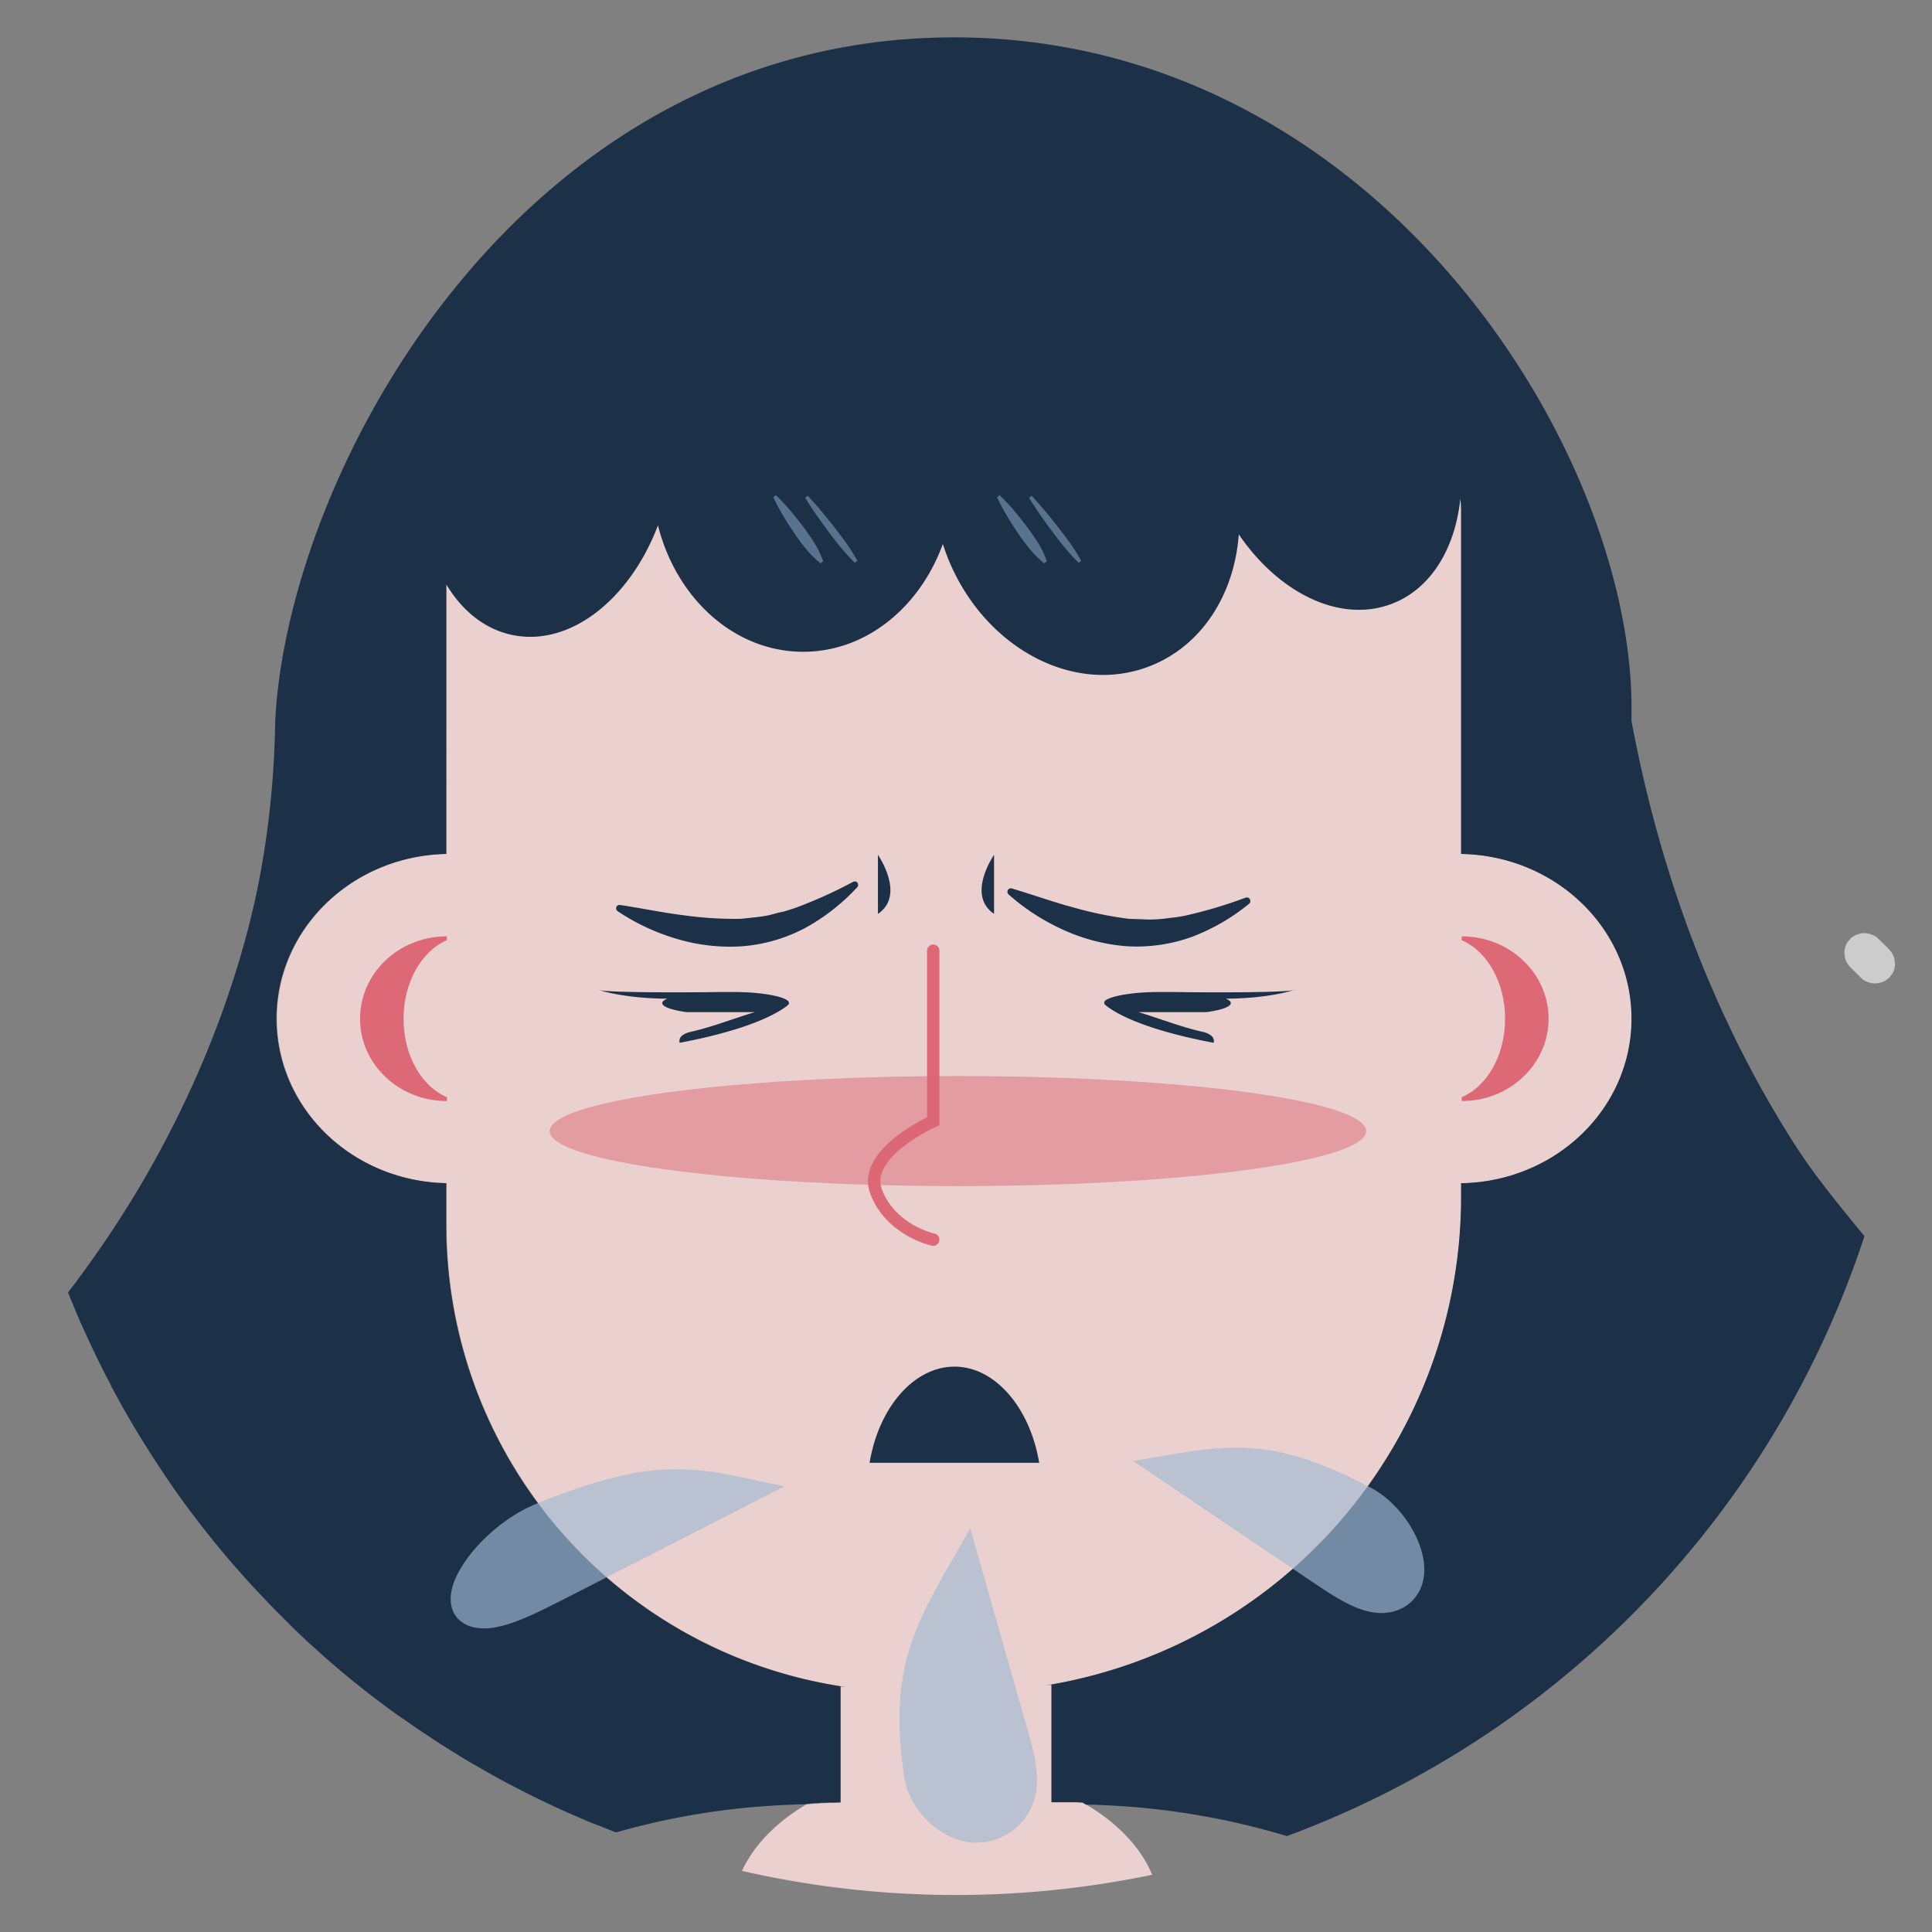 <svg xmlns="http://www.w3.org/2000/svg" viewBox="0 0 500 500"><rect x="0" y="0" width="500" height="500" fill="#808080" stroke="none"/><defs><style>.cls-1{opacity:0.6;}.cls-2{fill:#fff;}.cls-3{fill:#ead0ce;}.cls-4{fill:none;stroke:#dd6876;stroke-linecap:round;stroke-miterlimit:10;stroke-width:3.21px;}.cls-5{fill:#1c3047;}.cls-6{fill:#2d2d2d;}.cls-10,.cls-7{fill:#dd6876;}.cls-8{fill:#57738d;}.cls-9{fill:#a0bad4;opacity:0.65;}.cls-10{opacity:0.5;}</style></defs><g id="FEBRE"><g class="cls-1"><path class="cls-2" d="M488.93,245.72,486.17,243a4,4,0,0,0-1.67-1.07,4.74,4.74,0,0,0-4,0,4,4,0,0,0-1.67,1.07l-.8,1a5.12,5.12,0,0,0-.71,2.61l.18,1.38a5.16,5.16,0,0,0,1.33,2.28l2.77,2.76a3.8,3.8,0,0,0,1.66,1.08,5.31,5.31,0,0,0,5.66-1.08l.81-1a5.22,5.22,0,0,0,.7-2.62l-.18-1.37a5.25,5.25,0,0,0-1.33-2.29Z"/></g></g><g id="TOSSE"><path id="face" class="cls-3" d="M422.3,263.62c0,23.3-19.66,42.2-44.11,42.61v3.52A128.08,128.08,0,0,1,250.11,437.84H236.26A120.68,120.68,0,0,1,115.57,317.15V306.23c-24.37-.5-43.92-19.37-43.92-42.61S91.2,221.51,115.57,221V131.88a23.7,23.7,0,0,1,23.69-23.7H354.51a23.69,23.69,0,0,1,23.68,23.7V221C402.64,221.42,422.3,240.32,422.3,263.62Z"/><path id="nariz-2" data-name="nariz" class="cls-4" d="M241.52,246.05v44.12s-18.69,8.32-14.74,18.36,14.74,12.29,14.74,12.29"/><path id="boca" class="cls-5" d="M225.05,378.57c2.37-14.38,11.51-24.91,22-24.89s19.52,10.63,21.89,24.89"/><path class="cls-6" d="M204.1,259.06a1.68,1.68,0,0,1-.71.64A3.9,3.9,0,0,0,204.1,259.06Z"/><path id="orelha" class="cls-7" d="M104.43,263.66c0,9.51,4.73,17.57,11.23,20.29v1c-12.42,0-22.48-9.52-22.48-21.31s10.06-21.32,22.48-21.32v1C109.16,246.09,104.43,254.15,104.43,263.66Z"/><path id="orelha-2" data-name="orelha" class="cls-7" d="M389.52,263.66c0,9.51-4.73,17.57-11.23,20.29v1c12.41,0,22.48-9.52,22.48-21.31s-10.07-21.32-22.48-21.32v1C384.79,246.09,389.52,254.15,389.52,263.66Z"/><path class="cls-3" d="M298.19,485.19a249.07,249.07,0,0,1-106.18-1c3.15-6.76,9-12.69,16.7-17.22h0l1.77-.16.59-.05.43,0,1.44-.1.28,0h.15l1.33-.07h0l1,0,.16,0,1.65-.06h.07v-30l54.25-.43h.34v30.36h1.62c1,0,2.09,0,3.13,0l1.6,0,1.66.05,1.05.6C289.21,471.8,295.21,478.06,298.19,485.19Z"/><path class="cls-5" d="M482.51,319.92A247.94,247.94,0,0,1,333.05,475.18a192,192,0,0,0-47.3-8c-1.2-.07-2.41-.11-3.63-.13-.3,0-.6,0-.89,0h-.12c-.33-.2-.66-.4-1-.58-.52,0-1.05-.06-1.59-.07l-1.6,0c-1.06,0-2.13,0-3.2,0h-1.61V436h-.27A128.06,128.06,0,0,0,378.12,309.76v-3.54c24.45-.39,44.11-19.29,44.11-42.59S402.57,221.41,378.12,221V131.87a20.3,20.3,0,0,0-.19-2.81c-1.34,12.92-7.63,23.38-17.78,27.22-13.3,5.06-29.14-2.72-39.56-18-1.11,15.53-9.59,29-23.26,34.21C277.41,180.1,254,167.16,245,143.63c-.35-.94-.68-1.9-1-2.84-5.95,16.38-19.87,27.89-36.12,27.89-17.83,0-32.86-13.81-37.6-32.73-7.27,19.19-22.73,31.43-37.61,28.4-7.19-1.47-13.1-6.29-17.2-13.16V221c-24.37.48-43.93,19.37-43.93,42.61s19.56,42.09,43.93,42.59v10.94A120.72,120.72,0,0,0,217.58,436.42h-.07v30l-1.65.05-.16,0-1,0h0l-1.33.07h-.15l-.28,0-1.44.1-.43,0-.59.05-1.78.17h-.05a.7.7,0,0,1-.17.09c-1.3,0-2.57.06-3.87.11l-2.34.09-3.32.21c-1.44.1-2.87.21-4.3.33a190.49,190.49,0,0,0-35.21,6.53c-1.15-.43-2.31-.89-3.45-1.35-.86-.34-1.72-.68-2.57-1s-1.83-.75-2.73-1.14c-3.07-1.3-6.1-2.65-9.09-4.08-.93-.44-1.84-.87-2.76-1.33q-4.44-2.17-8.78-4.51c-.94-.5-1.85-1-2.77-1.52s-1.74-1-2.6-1.47l-1.86-1.07-1.32-.77c-.85-.51-1.69-1-2.53-1.53s-1.82-1.11-2.72-1.68-1.81-1.13-2.71-1.72l-2.68-1.75-2.65-1.78-1.75-1.21c-.38-.25-.75-.52-1.12-.78L103,443.93c-.83-.6-1.65-1.19-2.47-1.8l-.25-.18c-1.67-1.24-3.32-2.49-5-3.77l-.17-.13-2.33-1.84q-2.49-2-4.93-4.06c-1.43-1.21-2.83-2.42-4.23-3.66-1-.91-2-1.82-3.06-2.75-.75-.68-1.49-1.37-2.23-2.07s-1.37-1.28-2-1.93l-.52-.5-2-2c-1.51-1.49-3-3-4.48-4.53-.71-.74-1.42-1.48-2.12-2.23a246,246,0,0,1-18-21.44c-.43-.58-.86-1.17-1.3-1.74q-3.11-4.24-6-8.63l-1.41-2.13c-.46-.7-.93-1.41-1.38-2.13s-.91-1.43-1.36-2.15-.91-1.43-1.35-2.16c-.59-1-1.18-1.94-1.76-2.92s-1.15-1.95-1.72-2.93c-.73-1.27-1.45-2.56-2.15-3.84s-1.39-2.53-2.07-3.81l0-.1c-.69-1.28-1.36-2.58-2-3.88-.58-1.13-1.14-2.26-1.69-3.4-.16-.3-.31-.62-.45-.93-.59-1.2-1.15-2.41-1.71-3.62s-1.23-2.69-1.82-4-1.19-2.71-1.75-4.07-1.14-2.74-1.69-4.11q5.88-7.65,11.42-16c28.6-43.25,36.5-82,38.55-93.4A236.29,236.29,0,0,0,71.21,187c.07-1.43.18-3.26.36-5.33,6.05-66.08,66.67-172,175.34-172,107.79,0,174.27,104.18,175.32,172.05,0,1.82,0,3.45,0,4.9,9.37,49.86,26.68,84.71,40.84,107.37C467.55,301.13,471.06,306,482.51,319.92Z"/><path id="cabelo_branco" data-name="cabelo branco" class="cls-8" d="M209.06,128.31c2.43,2.59,4.66,5.32,6.83,8.09,1.08,1.39,2.16,2.79,3.16,4.23a47.23,47.23,0,0,1,2.84,4.49l-.68.52a50.69,50.69,0,0,1-3.57-3.92c-1.14-1.35-2.2-2.76-3.26-4.17-2.1-2.83-4.15-5.7-6-8.71Z"/><path id="cabelo_branco-2" data-name="cabelo branco" class="cls-8" d="M200.82,128.17a48.93,48.93,0,0,1,3.63,3.87c1.14,1.34,2.24,2.7,3.29,4.11s2.08,2.82,3,4.32a24.8,24.8,0,0,1,2.31,4.81l-.7.5a24.91,24.91,0,0,1-3.79-3.75,51.78,51.78,0,0,1-3.12-4.23c-1-1.44-1.92-2.93-2.82-4.44a51,51,0,0,1-2.48-4.69Z"/><path id="cabelo_branco-3" data-name="cabelo branco" class="cls-8" d="M267,128.31c2.42,2.59,4.65,5.32,6.82,8.09,1.08,1.39,2.16,2.79,3.17,4.23a51.6,51.6,0,0,1,2.84,4.49l-.69.52a50.69,50.69,0,0,1-3.57-3.92c-1.14-1.35-2.2-2.76-3.25-4.17-2.11-2.83-4.15-5.7-6-8.71Z"/><path id="cabelo_branco-4" data-name="cabelo branco" class="cls-8" d="M258.72,128.17a52.94,52.94,0,0,1,3.63,3.87c1.13,1.34,2.23,2.7,3.28,4.11a51,51,0,0,1,3,4.32,24.8,24.8,0,0,1,2.31,4.81l-.69.5a25.45,25.45,0,0,1-3.8-3.75,51.78,51.78,0,0,1-3.12-4.23c-1-1.44-1.92-2.93-2.82-4.44a50.94,50.94,0,0,1-2.47-4.69Z"/><path id="sobra" class="cls-5" d="M159.82,235.8A55.88,55.88,0,0,0,175.24,243a47.92,47.92,0,0,0,16.89,1.89,41.75,41.75,0,0,0,16.32-4.77,53,53,0,0,0,13.37-10.47.93.93,0,0,0,0-1.3.92.92,0,0,0-1-.15l-.3.16A118.23,118.23,0,0,1,205.74,235c-1.2.36-2.35.81-3.56,1.05s-2.34.63-3.52.87-2.36.39-3.54.51-2.36.27-3.54.36a93.33,93.33,0,0,1-14.56-.91c-5.07-.61-10.26-1.7-16.08-2.6l-.49-.07a.88.88,0,0,0-1,.74A.91.91,0,0,0,159.82,235.8Z"/><path id="sobra-2" data-name="sobra" class="cls-5" d="M261,231.46a55.85,55.85,0,0,0,14.28,9.22,48.29,48.29,0,0,0,16.46,4.21,42.1,42.1,0,0,0,16.83-2.47,52.91,52.91,0,0,0,14.69-8.53.92.92,0,0,0-.88-1.58l-.32.11A118.2,118.2,0,0,1,306.6,237a36.09,36.09,0,0,1-3.67.54c-1.21.18-2.41.31-3.61.38s-2.39.07-3.58,0-2.37-.06-3.55-.13a93.59,93.59,0,0,1-14.3-2.92c-4.93-1.3-9.92-3.1-15.57-4.8l-.46-.14a.89.89,0,0,0-.85,1.51Z"/><path class="cls-5" d="M204.16,259.69s0,0,0,0a.42.42,0,0,1,0,.15l0,0a3.9,3.9,0,0,1-.71.64c-7.17,5.27-21.89,8.28-25.94,9.08l-1.61.32a1.75,1.75,0,0,1,0-.94c.39-1.36,2.53-1.85,3.29-2,5.5-1.29,10.76-3.38,16.15-5H177.67c-3.26-.46-5.54-1.15-6.11-1.92-.43-.56,0-1.09,1.12-1.56-11.67-.08-17.91-2.31-18.09-2.42l.42.14c2.18.86,27.94.6,27.94.6s2.26-.05,5-.05c1.9,0,4,0,5.72.11,4.84.26,9.23,1.17,10.27,2.21A.75.75,0,0,1,204.16,259.69Z"/><path class="cls-6" d="M204.12,259a.42.42,0,0,0,0-.15S204.16,259,204.12,259Z"/><path class="cls-5" d="M285.82,259.69s0,0,0,0a.42.42,0,0,0,0,.15l0,0a4.4,4.4,0,0,0,.72.64c7.16,5.27,21.89,8.28,25.94,9.08l1.6.32a1.75,1.75,0,0,0,0-.94c-.38-1.36-2.53-1.85-3.28-2-5.5-1.29-10.77-3.38-16.15-5h17.61c3.26-.46,5.53-1.15,6.11-1.92.42-.56,0-1.09-1.12-1.56,11.67-.08,17.9-2.31,18.08-2.42a3.16,3.16,0,0,0-.41.14c-2.19.86-28,.6-28,.6s-2.26-.05-5-.05c-1.89,0-4,0-5.72.11-4.84.26-9.23,1.17-10.26,2.21A.74.74,0,0,0,285.82,259.69Z"/><path class="cls-5" d="M227.21,221.23s7.26,10.39,0,15.28"/><path class="cls-5" d="M257.26,221.23s-7.26,10.39,0,15.28"/><path class="cls-9" d="M137.75,389.62c-9.13,4-18.31,13.27-20.57,20.74s2.67,12.29,11,10.8c5.26-.94,11.24-4,17-6.91L203,384.67c-22-4.49-31.54-9-65.29,4.95"/><path class="cls-9" d="M234.13,460.45c1.57,8.38,9.32,15.69,17.39,16.39a15.71,15.71,0,0,0,16.66-13.44c.73-5.12-.76-10.52-2.24-15.72l-14.85-52.14c-13,23.18-21.74,33.78-17,64.91"/><path class="cls-9" d="M355.41,385.38c7.59,4.32,13.48,13.85,13.2,21.36s-6.7,12.11-14.39,10.33c-4.83-1.12-9.67-4.35-14.32-7.49l-46.66-31.49c23-3.67,33.84-7.84,62.17,7.29"/><ellipse class="cls-10" cx="247.91" cy="292.72" rx="105.65" ry="14.24"/></g></svg>